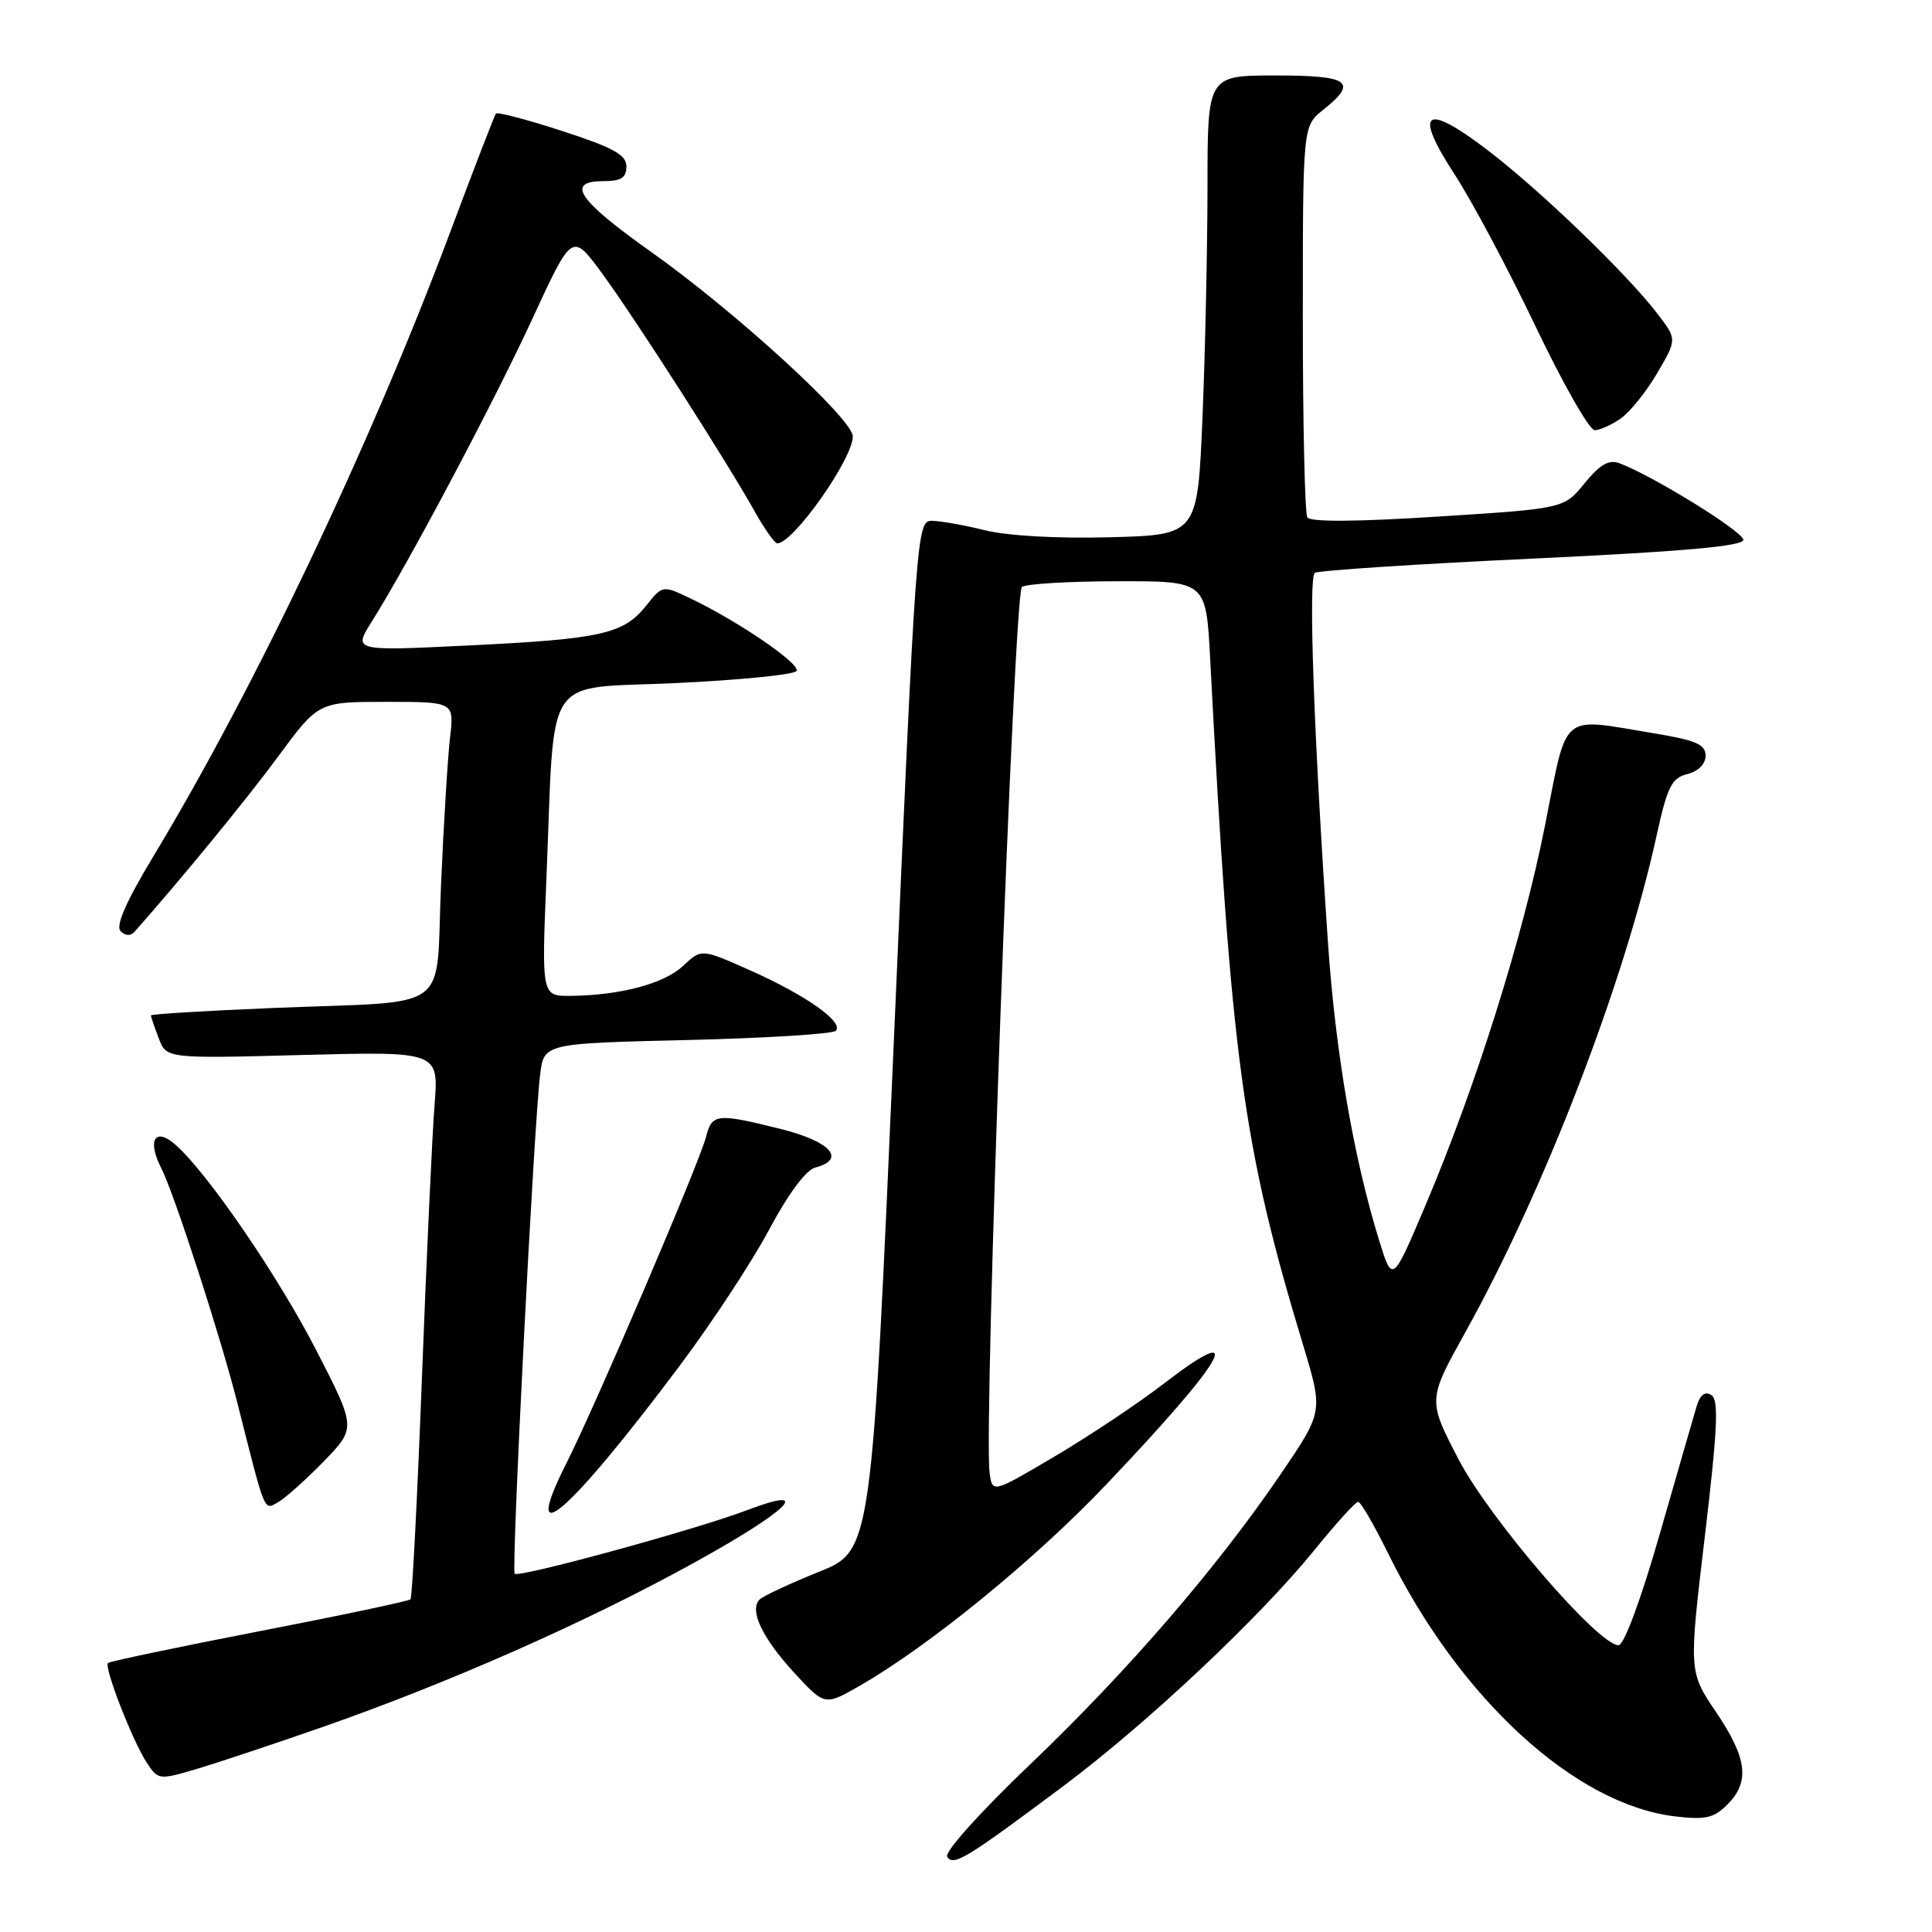 <?xml version="1.0" encoding="UTF-8" standalone="no"?>
<!DOCTYPE svg PUBLIC "-//W3C//DTD SVG 1.1//EN" "http://www.w3.org/Graphics/SVG/1.1/DTD/svg11.dtd" >
<svg xmlns="http://www.w3.org/2000/svg" xmlns:xlink="http://www.w3.org/1999/xlink" version="1.1" viewBox="0 0 256 256">
 <g >
 <path fill="currentColor"
d=" M 140.92 236.65 C 152.00 228.36 166.86 214.39 174.16 205.40 C 177.01 201.88 179.62 199.00 179.96 199.00 C 180.30 199.00 182.06 202.04 183.89 205.75 C 193.38 225.06 208.69 239.11 221.95 240.68 C 225.97 241.16 227.10 240.90 228.88 239.12 C 231.90 236.10 231.52 232.97 227.38 226.85 C 223.77 221.50 223.77 221.50 225.90 203.57 C 227.59 189.28 227.77 185.48 226.76 184.85 C 225.93 184.33 225.27 184.82 224.83 186.28 C 224.46 187.50 222.26 195.14 219.93 203.25 C 217.41 212.03 215.19 218.00 214.46 218.00 C 211.77 218.00 197.34 201.22 193.26 193.36 C 189.18 185.50 189.18 185.50 194.18 176.50 C 204.63 157.71 215.23 130.21 219.48 110.84 C 220.93 104.23 221.49 103.09 223.58 102.57 C 225.04 102.20 226.00 101.23 226.00 100.13 C 226.00 98.63 224.71 98.08 219.06 97.15 C 206.59 95.09 207.75 94.10 204.72 109.38 C 201.80 124.14 195.56 143.97 188.86 159.77 C 184.50 170.05 184.50 170.05 182.73 164.32 C 179.37 153.45 176.96 139.45 175.97 125.00 C 174.10 97.79 173.34 76.51 174.22 75.91 C 174.70 75.59 187.67 74.74 203.05 74.02 C 223.04 73.08 231.00 72.37 231.00 71.53 C 231.00 70.45 219.03 63.05 214.61 61.39 C 213.19 60.85 212.03 61.52 209.97 64.03 C 207.24 67.39 207.24 67.39 190.53 68.45 C 179.81 69.14 173.61 69.18 173.23 68.56 C 172.90 68.03 172.63 56.14 172.63 42.15 C 172.63 16.71 172.63 16.71 175.31 14.57 C 180.00 10.83 178.85 10.00 169.00 10.00 C 160.00 10.00 160.00 10.00 160.00 24.75 C 159.99 32.86 159.70 46.56 159.34 55.19 C 158.69 70.88 158.69 70.88 147.10 71.19 C 140.16 71.38 133.49 71.00 130.50 70.26 C 127.75 69.58 124.59 69.02 123.47 69.01 C 121.48 69.00 121.38 70.28 118.47 137.23 C 115.50 205.47 115.50 205.47 108.50 208.28 C 104.66 209.83 101.12 211.48 100.65 211.95 C 99.25 213.35 100.99 217.03 105.25 221.66 C 109.28 226.03 109.28 226.03 113.89 223.39 C 123.04 218.15 137.09 206.70 146.57 196.72 C 162.50 179.97 165.52 174.64 154.10 183.42 C 150.79 185.97 144.35 190.26 139.79 192.96 C 131.50 197.86 131.50 197.86 131.13 195.18 C 130.31 189.18 134.35 78.49 135.41 77.77 C 136.01 77.36 141.74 77.02 148.15 77.02 C 159.81 77.00 159.81 77.00 160.35 87.25 C 163.15 140.63 164.66 151.76 172.68 178.27 C 175.33 187.05 175.33 187.05 169.74 195.27 C 161.30 207.69 149.45 221.42 136.49 233.80 C 129.86 240.13 125.13 245.40 125.51 246.02 C 126.32 247.33 127.99 246.32 140.92 236.65 Z  M 43.00 228.75 C 59.62 222.92 77.42 215.06 91.59 207.28 C 104.46 200.22 108.14 196.62 98.89 200.14 C 92.17 202.69 68.76 209.09 68.20 208.53 C 67.73 208.06 70.73 149.22 71.57 142.38 C 72.08 138.26 72.08 138.26 91.03 137.81 C 101.45 137.56 110.32 137.01 110.74 136.59 C 111.86 135.45 106.83 131.89 99.45 128.60 C 92.95 125.70 92.95 125.70 90.53 127.97 C 88.01 130.34 82.25 131.88 75.63 131.96 C 71.76 132.00 71.76 132.00 72.41 116.25 C 73.55 88.63 71.74 91.35 89.58 90.51 C 98.07 90.11 105.26 89.39 105.55 88.91 C 106.12 87.99 97.80 82.30 91.48 79.29 C 87.79 77.53 87.79 77.53 85.60 80.28 C 82.61 84.02 79.63 84.68 62.01 85.53 C 46.81 86.27 46.81 86.27 49.25 82.38 C 54.11 74.67 65.46 53.26 70.58 42.16 C 75.81 30.83 75.81 30.83 79.73 36.16 C 84.05 42.03 96.25 61.06 99.99 67.75 C 101.30 70.09 102.65 72.00 103.00 72.00 C 105.10 72.00 112.99 60.83 113.00 57.83 C 113.00 55.53 97.46 41.31 86.25 33.36 C 76.53 26.46 74.89 24.00 80.00 24.00 C 82.30 24.00 83.00 23.55 83.00 22.06 C 83.00 20.51 81.29 19.57 74.53 17.37 C 69.87 15.85 65.90 14.81 65.71 15.05 C 65.52 15.30 62.75 22.47 59.56 31.00 C 49.04 59.07 33.77 91.17 20.35 113.42 C 16.69 119.49 15.29 122.69 15.98 123.38 C 16.62 124.02 17.31 124.05 17.84 123.45 C 24.20 116.26 32.57 106.05 36.85 100.25 C 42.19 93.00 42.19 93.00 51.19 93.00 C 60.19 93.00 60.19 93.00 59.63 97.75 C 59.33 100.36 58.79 109.11 58.44 117.19 C 57.68 134.53 60.34 132.57 36.25 133.56 C 27.31 133.93 20.00 134.37 20.00 134.55 C 20.00 134.73 20.46 136.08 21.03 137.57 C 22.05 140.27 22.05 140.27 40.10 139.79 C 58.14 139.32 58.14 139.32 57.58 146.41 C 57.27 150.31 56.52 166.55 55.91 182.50 C 55.30 198.45 54.62 211.69 54.39 211.92 C 54.17 212.15 45.15 214.06 34.35 216.15 C 23.54 218.25 14.52 220.14 14.31 220.36 C 13.76 220.91 17.54 230.64 19.42 233.52 C 20.97 235.88 21.02 235.89 26.24 234.34 C 29.13 233.48 36.67 230.96 43.00 228.75 Z  M 89.97 181.09 C 94.27 175.37 99.63 167.21 101.90 162.96 C 104.41 158.24 106.79 155.03 108.01 154.71 C 112.17 153.62 110.10 151.27 103.54 149.62 C 95.01 147.48 94.33 147.55 93.56 150.62 C 92.72 153.97 78.92 186.23 75.04 193.91 C 68.83 206.23 75.27 200.70 89.97 181.09 Z  M 42.85 193.69 C 47.20 189.22 47.20 189.22 41.94 178.98 C 36.88 169.12 27.52 155.45 23.25 151.68 C 20.57 149.31 19.47 151.06 21.34 154.72 C 23.07 158.10 29.22 177.07 31.48 186.00 C 35.19 200.69 34.95 200.10 36.79 199.09 C 37.73 198.57 40.46 196.14 42.85 193.69 Z  M 214.76 55.45 C 215.98 54.60 218.15 51.90 219.59 49.44 C 222.21 44.96 222.21 44.96 219.65 41.61 C 215.60 36.30 204.10 25.22 197.07 19.86 C 188.73 13.50 187.24 14.67 192.80 23.20 C 195.06 26.67 199.86 35.69 203.47 43.25 C 207.08 50.81 210.60 57.00 211.30 57.00 C 211.99 57.00 213.55 56.30 214.76 55.45 Z "/>
</g>
</svg>